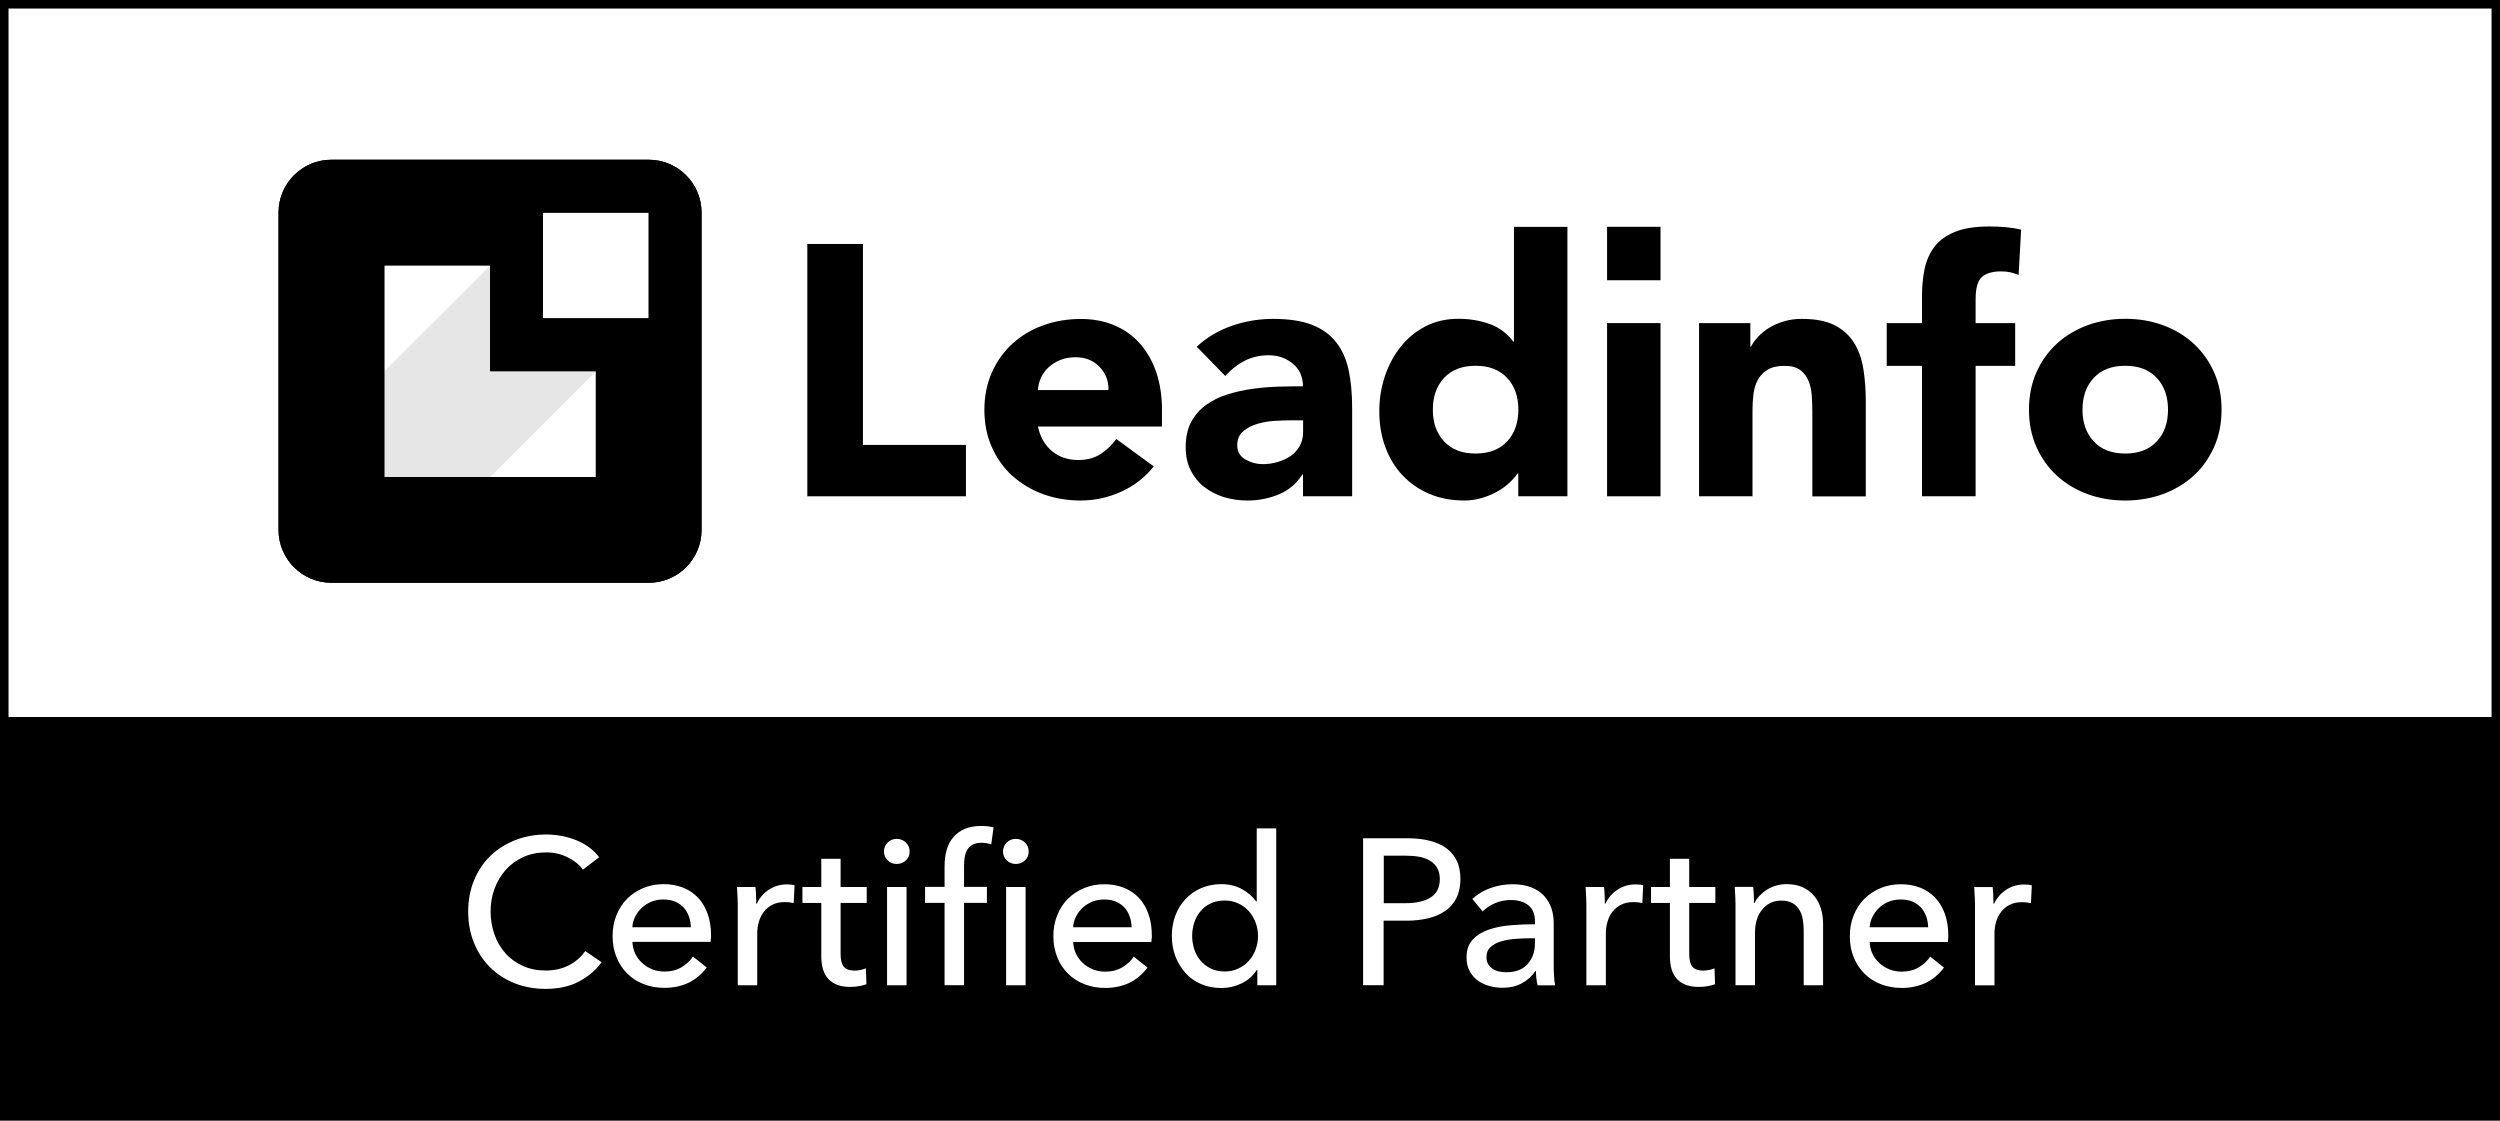 <?xml version="1.0" encoding="UTF-8"?><svg id="uuid-25f38a0c-36ec-4b51-8c74-33eb56236e95" xmlns="http://www.w3.org/2000/svg" width="290" height="130" viewBox="0 0 290 130"><path d="m79.31,105.28c-.26-.29-.59-.52-.99-.69-.39-.17-.85-.25-1.38-.25-.48,0-.93.08-1.36.25-.42.17-.79.4-1.11.69-.31.29-.57.63-.77,1.02-.2.39-.32.81-.35,1.26h6.79c-.02-.45-.09-.87-.23-1.26-.14-.39-.34-.73-.6-1.02Z" style="stroke-width:0px;"/><path d="m144.87,105.71c-.34-.38-.74-.69-1.22-.91-.47-.22-1-.34-1.58-.34-.63,0-1.17.11-1.64.34-.47.22-.86.53-1.18.91-.32.38-.56.82-.72,1.32-.16.5-.24,1.01-.24,1.53s.08,1.04.24,1.54c.16.5.4.94.72,1.32.32.38.71.69,1.18.92.46.23,1.01.35,1.64.35.58,0,1.1-.11,1.58-.34.47-.22.88-.52,1.22-.9.34-.38.6-.81.78-1.31.18-.5.28-1.02.28-1.56s-.09-1.06-.28-1.56c-.18-.5-.45-.94-.78-1.32Z" style="stroke-width:0px;"/><path d="m222.84,105.28c-.27-.29-.59-.52-.99-.69-.39-.17-.85-.25-1.38-.25-.48,0-.93.08-1.36.25-.42.17-.79.4-1.11.69-.31.29-.57.63-.77,1.02-.2.39-.32.81-.35,1.26h6.79c-.02-.45-.09-.87-.23-1.26-.14-.39-.34-.73-.6-1.02Z" style="stroke-width:0px;"/><path d="m130.44,105.28c-.27-.29-.59-.52-.99-.69-.39-.17-.85-.25-1.38-.25-.48,0-.93.08-1.36.25-.42.17-.79.4-1.11.69-.31.29-.57.63-.77,1.02s-.32.81-.35,1.26h6.79c-.02-.45-.09-.87-.23-1.26-.14-.39-.34-.73-.6-1.02Z" style="stroke-width:0px;"/><path d="m175.77,108.91c-.6.05-1.15.14-1.64.29-.49.14-.89.36-1.22.65-.32.29-.48.67-.48,1.16,0,.34.07.62.2.84.14.22.32.41.54.55.22.14.47.24.75.3.27.06.55.08.84.08,1.06,0,1.87-.32,2.44-.95.57-.63.85-1.43.85-2.39v-.6h-.55c-.56,0-1.14.02-1.74.07Z" style="stroke-width:0px;"/><path d="m165.89,99.85c-.35-.22-.76-.37-1.24-.46-.48-.09-1-.13-1.56-.13h-2.57v5.51h2.53c.58,0,1.11-.05,1.6-.16.49-.1.91-.26,1.26-.48.35-.22.63-.5.82-.85.19-.35.29-.79.29-1.3s-.1-.94-.3-1.29c-.2-.34-.47-.63-.82-.84Z" style="stroke-width:0px;"/><path d="m0,0v130h290V0H0Zm67.15,113.86c-1.07.57-2.37.85-3.87.85-1.3,0-2.5-.22-3.6-.66-1.1-.44-2.04-1.06-2.84-1.85-.79-.79-1.42-1.74-1.86-2.84-.45-1.1-.67-2.31-.67-3.62s.23-2.55.69-3.65c.46-1.1,1.09-2.04,1.9-2.82.81-.78,1.77-1.38,2.88-1.82,1.11-.43,2.31-.65,3.61-.65.58,0,1.16.06,1.76.17.59.11,1.16.28,1.71.5.55.22,1.04.5,1.49.83.45.33.83.71,1.15,1.14l-1.88,1.44c-.42-.58-1.01-1.06-1.77-1.43-.76-.38-1.58-.57-2.47-.57-1,0-1.89.18-2.68.54-.79.36-1.47.85-2.03,1.48-.56.63-.99,1.35-1.3,2.18-.31.83-.46,1.7-.46,2.63s.15,1.86.45,2.7c.3.83.72,1.56,1.28,2.18.55.62,1.23,1.1,2.02,1.46s1.68.53,2.66.53,1.84-.19,2.62-.58c.79-.39,1.43-.95,1.95-1.68l1.9,1.3c-.67.91-1.55,1.66-2.62,2.23Zm15.3-4.99c0,.13,0,.26-.02.39h-9.07c.02.48.12.93.32,1.35.2.42.47.79.81,1.1.34.31.73.55,1.17.73s.91.26,1.41.26c.77,0,1.44-.17,2-.51.56-.34,1-.75,1.32-1.23l1.59,1.27c-.61.81-1.33,1.4-2.15,1.79-.83.38-1.74.57-2.75.57-.87,0-1.67-.14-2.41-.43-.74-.29-1.37-.69-1.9-1.22-.53-.52-.95-1.15-1.25-1.89-.31-.74-.46-1.56-.46-2.45s.15-1.7.45-2.44.71-1.38,1.24-1.91c.53-.53,1.16-.94,1.88-1.24s1.5-.45,2.34-.45,1.6.14,2.28.41c.68.27,1.26.67,1.74,1.18s.84,1.14,1.1,1.86c.26.73.39,1.55.39,2.47v.38Zm9.62-4.11c-.32-.08-.67-.12-1.03-.12-.55,0-1.02.1-1.42.3-.4.2-.73.47-1,.81-.27.34-.46.73-.59,1.17-.13.44-.19.9-.19,1.38v5.99h-2.26v-8.95c0-.3,0-.7-.02-1.18-.02-.48-.04-.91-.07-1.27h2.14c.03.29.06.62.07,1,.02.38.02.69.02.93h.07c.32-.67.79-1.22,1.41-1.62.62-.41,1.31-.61,2.08-.61.35,0,.65.03.89.1l-.1,2.09Zm8.47-.02h-3.03v5.93c0,.69.13,1.18.38,1.48.26.3.67.44,1.23.44.21,0,.43-.02.67-.07.24-.04.46-.11.65-.2l.07,1.85c-.27.1-.57.17-.9.23-.33.06-.67.08-1.02.08-1.08,0-1.9-.3-2.47-.89-.57-.59-.85-1.48-.85-2.67v-6.18h-2.19v-1.85h2.19v-3.27h2.24v3.27h3.03v1.85Zm4.62,9.55h-2.26v-11.4h2.26v11.4Zm-.08-14.48c-.29.27-.65.41-1.06.41s-.76-.14-1.05-.42c-.29-.28-.43-.62-.43-1.02s.14-.77.43-1.05c.29-.28.64-.42,1.05-.42s.77.14,1.06.42c.29.28.44.63.44,1.05s-.15.76-.44,1.03Zm9.9-1.88c-.18-.05-.35-.09-.53-.12-.18-.03-.38-.05-.6-.05-.43,0-.78.08-1.05.23-.26.15-.47.36-.61.61-.14.26-.24.55-.29.88s-.07.67-.07,1.02v2.38h2.65v1.85h-2.65v9.55h-2.26v-9.55h-2.26v-1.85h2.26v-2.38c0-.67.08-1.3.23-1.86.15-.57.4-1.06.75-1.48.34-.42.79-.75,1.32-.99.54-.24,1.19-.36,1.96-.36.55,0,1.02.06,1.42.17l-.26,1.95Zm3.99,16.36h-2.26v-11.4h2.26v11.4Zm-.08-14.48c-.29.27-.65.41-1.06.41s-.76-.14-1.05-.42c-.29-.28-.43-.62-.43-1.02s.14-.77.43-1.05c.29-.28.64-.42,1.05-.42s.77.14,1.06.42c.29.28.44.63.44,1.05s-.15.76-.44,1.03Zm14.69,9.07c0,.13,0,.26-.02.39h-9.07c.02.48.12.93.32,1.35.2.42.47.79.81,1.1.34.31.73.55,1.17.73.44.18.91.26,1.41.26.77,0,1.43-.17,2-.51.56-.34,1-.75,1.32-1.23l1.59,1.27c-.61.81-1.33,1.4-2.15,1.79-.83.38-1.74.57-2.75.57-.87,0-1.67-.14-2.41-.43-.74-.29-1.37-.69-1.9-1.22-.53-.52-.95-1.15-1.25-1.89-.3-.74-.46-1.56-.46-2.45s.15-1.7.45-2.44c.3-.75.71-1.38,1.24-1.91.53-.53,1.16-.94,1.88-1.24.72-.3,1.5-.45,2.34-.45s1.59.14,2.28.41c.68.27,1.26.67,1.74,1.18s.84,1.14,1.1,1.86c.26.73.39,1.55.39,2.47v.38Zm14.46,5.41h-2.19v-1.8h-.05c-.43.69-1.02,1.22-1.77,1.58-.75.36-1.53.54-2.35.54-.88,0-1.68-.16-2.38-.47-.71-.31-1.31-.74-1.8-1.29s-.88-1.19-1.16-1.93c-.27-.74-.41-1.52-.41-2.36s.14-1.62.41-2.35c.27-.73.66-1.37,1.17-1.91.51-.55,1.11-.97,1.82-1.28.71-.3,1.48-.46,2.33-.46.93,0,1.74.2,2.43.59.69.39,1.24.87,1.64,1.43h.05v-8.49h2.26v18.19Zm20.9-10.11c-.31.61-.75,1.11-1.3,1.49-.55.39-1.21.67-1.97.85-.76.18-1.58.28-2.47.28h-2.7v7.48h-2.38v-17.04h5.2c.91,0,1.75.09,2.5.28.75.18,1.4.47,1.93.85.53.38.94.87,1.23,1.47.29.59.43,1.31.43,2.14s-.16,1.58-.47,2.19Zm9.42,10.11c-.13-.55-.19-1.09-.19-1.64h-.07c-.42.61-.94,1.08-1.58,1.42-.63.34-1.38.51-2.25.51-.45,0-.92-.06-1.41-.18-.49-.12-.93-.32-1.34-.59-.4-.27-.73-.63-1-1.08-.26-.45-.4-1-.4-1.66,0-.87.23-1.55.7-2.06.46-.51,1.07-.89,1.83-1.16.75-.26,1.6-.44,2.55-.52.95-.08,1.9-.12,2.86-.12v-.31c0-.85-.26-1.48-.77-1.89-.51-.41-1.19-.61-2.05-.61-.64,0-1.25.12-1.82.37s-1.05.57-1.43.95l-1.2-1.44c.56-.53,1.25-.95,2.06-1.25.81-.3,1.68-.46,2.61-.46.82,0,1.53.12,2.13.35.6.23,1.09.55,1.48.95.38.4.67.87.87,1.42.19.55.29,1.13.29,1.76v4.98c0,.38.01.79.04,1.22.02.42.07.77.13,1.05h-2.04Zm12.15-9.53c-.32-.08-.67-.12-1.03-.12-.55,0-1.02.1-1.42.3-.4.2-.73.47-1,.81-.27.34-.46.73-.59,1.17-.13.44-.19.9-.19,1.38v5.99h-2.26v-8.95c0-.3,0-.7-.02-1.18-.02-.48-.04-.91-.07-1.27h2.14c.03.29.06.62.07,1,.02.38.02.69.02.93h.07c.32-.67.79-1.22,1.41-1.62.62-.41,1.31-.61,2.08-.61.35,0,.65.03.89.1l-.1,2.09Zm8.47-.02h-3.03v5.93c0,.69.13,1.18.38,1.48.26.3.67.44,1.23.44.21,0,.43-.02.67-.07.24-.04.46-.11.65-.2l.07,1.85c-.27.1-.57.17-.9.23-.33.06-.67.08-1.02.08-1.08,0-1.9-.3-2.47-.89-.57-.59-.85-1.48-.85-2.67v-6.18h-2.19v-1.85h2.19v-3.27h2.24v3.27h3.03v1.85Zm12.51,9.55h-2.26v-6.33c0-.47-.04-.91-.11-1.32-.07-.42-.21-.79-.4-1.11-.19-.32-.46-.58-.79-.77-.34-.19-.77-.29-1.3-.29-.9,0-1.63.34-2.2,1.02-.57.68-.85,1.59-.85,2.73v6.06h-2.26v-8.95c0-.3,0-.7-.02-1.18-.02-.48-.04-.91-.07-1.27h2.14c.03.29.06.61.07.97.02.36.02.66.02.9h.07c.14-.3.34-.59.59-.85.25-.26.53-.5.85-.7.32-.2.67-.36,1.06-.47.38-.11.79-.17,1.2-.17.74,0,1.37.12,1.9.37.53.25.97.58,1.32,1,.35.42.61.91.78,1.47.17.56.25,1.16.25,1.8v7.07Zm14.48-5.41c0,.13,0,.26-.02.39h-9.07c.02.48.12.93.32,1.35.2.42.47.79.81,1.1.34.31.73.55,1.17.73.44.18.91.26,1.41.26.77,0,1.44-.17,2-.51.56-.34,1-.75,1.32-1.23l1.59,1.27c-.61.81-1.33,1.4-2.15,1.79-.83.38-1.74.57-2.75.57-.87,0-1.67-.14-2.41-.43-.74-.29-1.37-.69-1.9-1.22-.53-.52-.95-1.15-1.25-1.89-.31-.74-.46-1.56-.46-2.45s.15-1.7.45-2.44.71-1.38,1.24-1.91c.53-.53,1.16-.94,1.88-1.24.72-.3,1.5-.45,2.34-.45s1.6.14,2.28.41c.68.27,1.26.67,1.74,1.18s.84,1.14,1.1,1.86c.26.73.39,1.55.39,2.47v.38Zm9.62-4.11c-.32-.08-.67-.12-1.03-.12-.55,0-1.02.1-1.42.3-.4.2-.73.47-1,.81-.26.34-.46.73-.59,1.17-.13.44-.19.9-.19,1.38v5.99h-2.26v-8.95c0-.3,0-.7-.02-1.18-.02-.48-.04-.91-.07-1.27h2.14c.03.29.06.62.07,1,.02.38.02.69.02.93h.07c.32-.67.79-1.22,1.41-1.62.62-.41,1.31-.61,2.08-.61.35,0,.65.03.89.1l-.1,2.09Zm53.41-21.6H.99V.99h288.03v82.16Z" style="stroke-width:0px;"/><path d="m38.44,67.6h36.81c3.39,0,6.13-2.75,6.13-6.13V24.66c0-3.39-2.75-6.13-6.13-6.13h-36.81c-3.39,0-6.13,2.75-6.13,6.13v36.81c0,3.39,2.75,6.13,6.13,6.13Zm24.54-42.94h12.27v12.27h-12.27v-12.27Zm-18.4,6.13h12.27v12.27h12.27v12.27h-24.54v-12.27s0,0,0,0v-12.27Z" style="stroke-width:0px;"/><path d="m38.44,67.6h36.81c3.39,0,6.13-2.75,6.13-6.13V24.66c0-3.39-2.75-6.13-6.13-6.13h-36.81c-3.39,0-6.13,2.75-6.13,6.13v36.81c0,3.39,2.75,6.13,6.13,6.13Zm24.54-42.94h12.27v12.27h-12.27v-12.27Zm-18.4,6.13h12.27v12.27h12.27v12.27h-24.54v-12.27s0,0,0,0v-12.27Z" style="stroke-width:0px;"/><polygon points="44.58 55.34 44.58 43.07 44.58 43.07 44.58 55.34" style="stroke-width:0px;"/><polygon points="44.58 55.34 44.58 43.07 44.58 43.07 44.58 55.34" style="stroke-width:0px;"/><polygon points="44.58 55.34 44.58 43.07 44.58 43.07 44.58 55.34" style="opacity:.4; stroke-width:0px;"/><polygon points="56.85 55.34 69.12 43.07 56.85 43.07 56.85 30.81 44.58 43.07 44.58 55.34 56.85 55.34" style="opacity:.1; stroke-width:0px;"/><polygon points="112.05 51.61 100.1 51.61 100.1 28.3 93.65 28.3 93.65 57.57 112.05 57.57 112.05 51.61" style="stroke-width:0px;"/><path d="m117.44,55.19c1.01.92,2.19,1.63,3.56,2.13,1.36.5,2.82.74,4.36.74,1.63,0,3.2-.34,4.71-1.03,1.52-.69,2.77-1.67,3.76-2.93l-4.34-3.18c-.52.72-1.14,1.3-1.84,1.76-.7.45-1.56.68-2.58.68-1.21,0-2.23-.35-3.06-1.05-.83-.7-1.36-1.65-1.61-2.83h14.39v-1.94c0-1.6-.22-3.04-.66-4.34-.44-1.3-1.07-2.4-1.88-3.33-.81-.92-1.8-1.63-2.98-2.13-1.17-.5-2.47-.74-3.91-.74-1.54,0-3,.25-4.36.74s-2.55,1.21-3.56,2.13c-1.01.92-1.8,2.03-2.38,3.33-.58,1.3-.87,2.74-.87,4.34s.29,3.05.87,4.34c.58,1.3,1.37,2.4,2.38,3.33Zm3.31-11.37c.21-.45.5-.85.87-1.2.37-.34.82-.63,1.34-.85.52-.22,1.13-.33,1.82-.33,1.13,0,2.05.37,2.77,1.12.72.74,1.06,1.64,1.03,2.69h-8.18c.03-.5.14-.97.35-1.43Z" style="stroke-width:0px;"/><path d="m139.7,56.49c.66.52,1.43.92,2.29,1.18.87.26,1.77.39,2.71.39,1.27,0,2.47-.23,3.62-.7,1.14-.47,2.06-1.24,2.75-2.31h.08v2.52h5.7v-10.21c0-1.68-.14-3.16-.41-4.44-.28-1.28-.76-2.36-1.47-3.25-.7-.88-1.64-1.55-2.81-2-1.17-.45-2.67-.68-4.49-.68-1.65,0-3.25.27-4.8.81-1.54.54-2.89,1.34-4.05,2.42l3.31,3.39c.66-.74,1.41-1.33,2.25-1.76.84-.43,1.77-.64,2.79-.64,1.07,0,2,.32,2.79.97.79.65,1.18,1.52,1.18,2.63-.85,0-1.78.01-2.79.04-1.01.03-2.01.11-3.02.25-1.01.14-1.98.35-2.91.64-.94.29-1.77.7-2.5,1.22-.73.52-1.31,1.19-1.74,1.98-.43.8-.64,1.78-.64,2.93,0,1.02.19,1.92.58,2.69.39.77.91,1.42,1.57,1.94Zm4.49-6.45c.45-.39,1.01-.67,1.65-.87.65-.19,1.32-.31,2.03-.35.7-.04,1.29-.06,1.76-.06h1.53v1.32c0,.63-.13,1.19-.39,1.65-.26.47-.61.85-1.05,1.16-.44.3-.94.54-1.51.7-.57.17-1.15.25-1.76.25-.69,0-1.35-.18-1.98-.54-.63-.36-.95-.91-.95-1.65,0-.69.23-1.23.68-1.61Z" style="stroke-width:0px;"/><path d="m162.71,55.15c.87.92,1.91,1.64,3.12,2.15,1.21.51,2.56.76,4.05.76.69,0,1.36-.1,2-.29.65-.19,1.24-.44,1.78-.74.54-.3,1.01-.64,1.41-1.01.4-.37.72-.74.97-1.1h.08v2.65h5.7v-31.25h-6.2v13.31h-.08c-.72-.96-1.63-1.65-2.75-2.05-1.12-.4-2.32-.6-3.62-.6-1.43,0-2.71.3-3.84.89-1.13.59-2.09,1.38-2.87,2.38-.79.99-1.39,2.13-1.82,3.41-.43,1.28-.64,2.63-.64,4.03,0,1.52.23,2.91.7,4.18.47,1.27,1.14,2.36,2.01,3.29Zm4.8-11.31c.87-.94,2.09-1.41,3.66-1.41s2.79.47,3.66,1.41c.87.94,1.3,2.16,1.3,3.68s-.43,2.74-1.3,3.68c-.87.94-2.09,1.41-3.66,1.41s-2.79-.47-3.66-1.41c-.87-.94-1.3-2.16-1.3-3.68s.43-2.74,1.3-3.68Z" style="stroke-width:0px;"/><rect x="186.42" y="37.48" width="6.2" height="20.09" style="stroke-width:0px;"/><path d="m203.29,47.56c0-.66.04-1.3.12-1.9.08-.61.25-1.15.52-1.63.26-.48.64-.87,1.14-1.16.5-.29,1.14-.43,1.94-.43s1.41.17,1.84.5c.43.33.74.76.95,1.28.21.52.33,1.1.37,1.72.04.62.06,1.22.06,1.8v9.84h6.2v-11.08c0-1.35-.1-2.6-.29-3.76-.19-1.16-.56-2.16-1.1-3.02-.54-.85-1.29-1.52-2.25-2.01-.97-.48-2.23-.72-3.8-.72-.74,0-1.43.1-2.07.29-.63.19-1.2.44-1.69.74-.5.3-.92.65-1.28,1.03-.36.39-.63.77-.83,1.16h-.08v-2.73h-5.95v20.09h6.2v-10Z" style="stroke-width:0px;"/><path d="m222.97,57.57h6.2v-15.13h4.59v-4.96h-4.59v-2.74c0-1.32.25-2.2.74-2.62.5-.43,1.24-.64,2.23-.64.39,0,.73.04,1.03.1.3.07.63.17.99.31l.29-5.25c-.58-.14-1.17-.23-1.78-.29-.61-.05-1.23-.08-1.86-.08-1.68,0-3.04.21-4.07.64-1.03.43-1.83,1.01-2.38,1.76-.55.74-.92,1.61-1.12,2.58-.19.98-.29,2.02-.29,3.12v3.11h-4.09v4.96h4.09v15.13Z" style="stroke-width:0px;"/><path d="m238.61,55.19c1.01.92,2.19,1.63,3.56,2.13,1.36.5,2.82.74,4.36.74s3-.25,4.36-.74c1.36-.5,2.55-1.21,3.56-2.13,1.01-.92,1.8-2.03,2.38-3.33.58-1.3.87-2.74.87-4.34s-.29-3.04-.87-4.34c-.58-1.3-1.37-2.4-2.38-3.33-1.01-.92-2.19-1.63-3.56-2.13-1.36-.5-2.82-.74-4.36-.74s-3,.25-4.36.74c-1.36.5-2.55,1.21-3.56,2.13-1.01.92-1.8,2.03-2.38,3.33-.58,1.3-.87,2.74-.87,4.34s.29,3.05.87,4.34c.58,1.3,1.37,2.4,2.38,3.33Zm4.26-11.35c.87-.94,2.09-1.41,3.66-1.41s2.79.47,3.66,1.41c.87.94,1.3,2.16,1.3,3.68s-.43,2.74-1.3,3.68c-.87.94-2.09,1.41-3.66,1.41s-2.79-.47-3.66-1.41c-.87-.94-1.3-2.16-1.3-3.68s.43-2.74,1.3-3.68Z" style="stroke-width:0px;"/><rect x="186.42" y="26.31" width="6.2" height="6.2" style="stroke-width:0px;"/></svg>